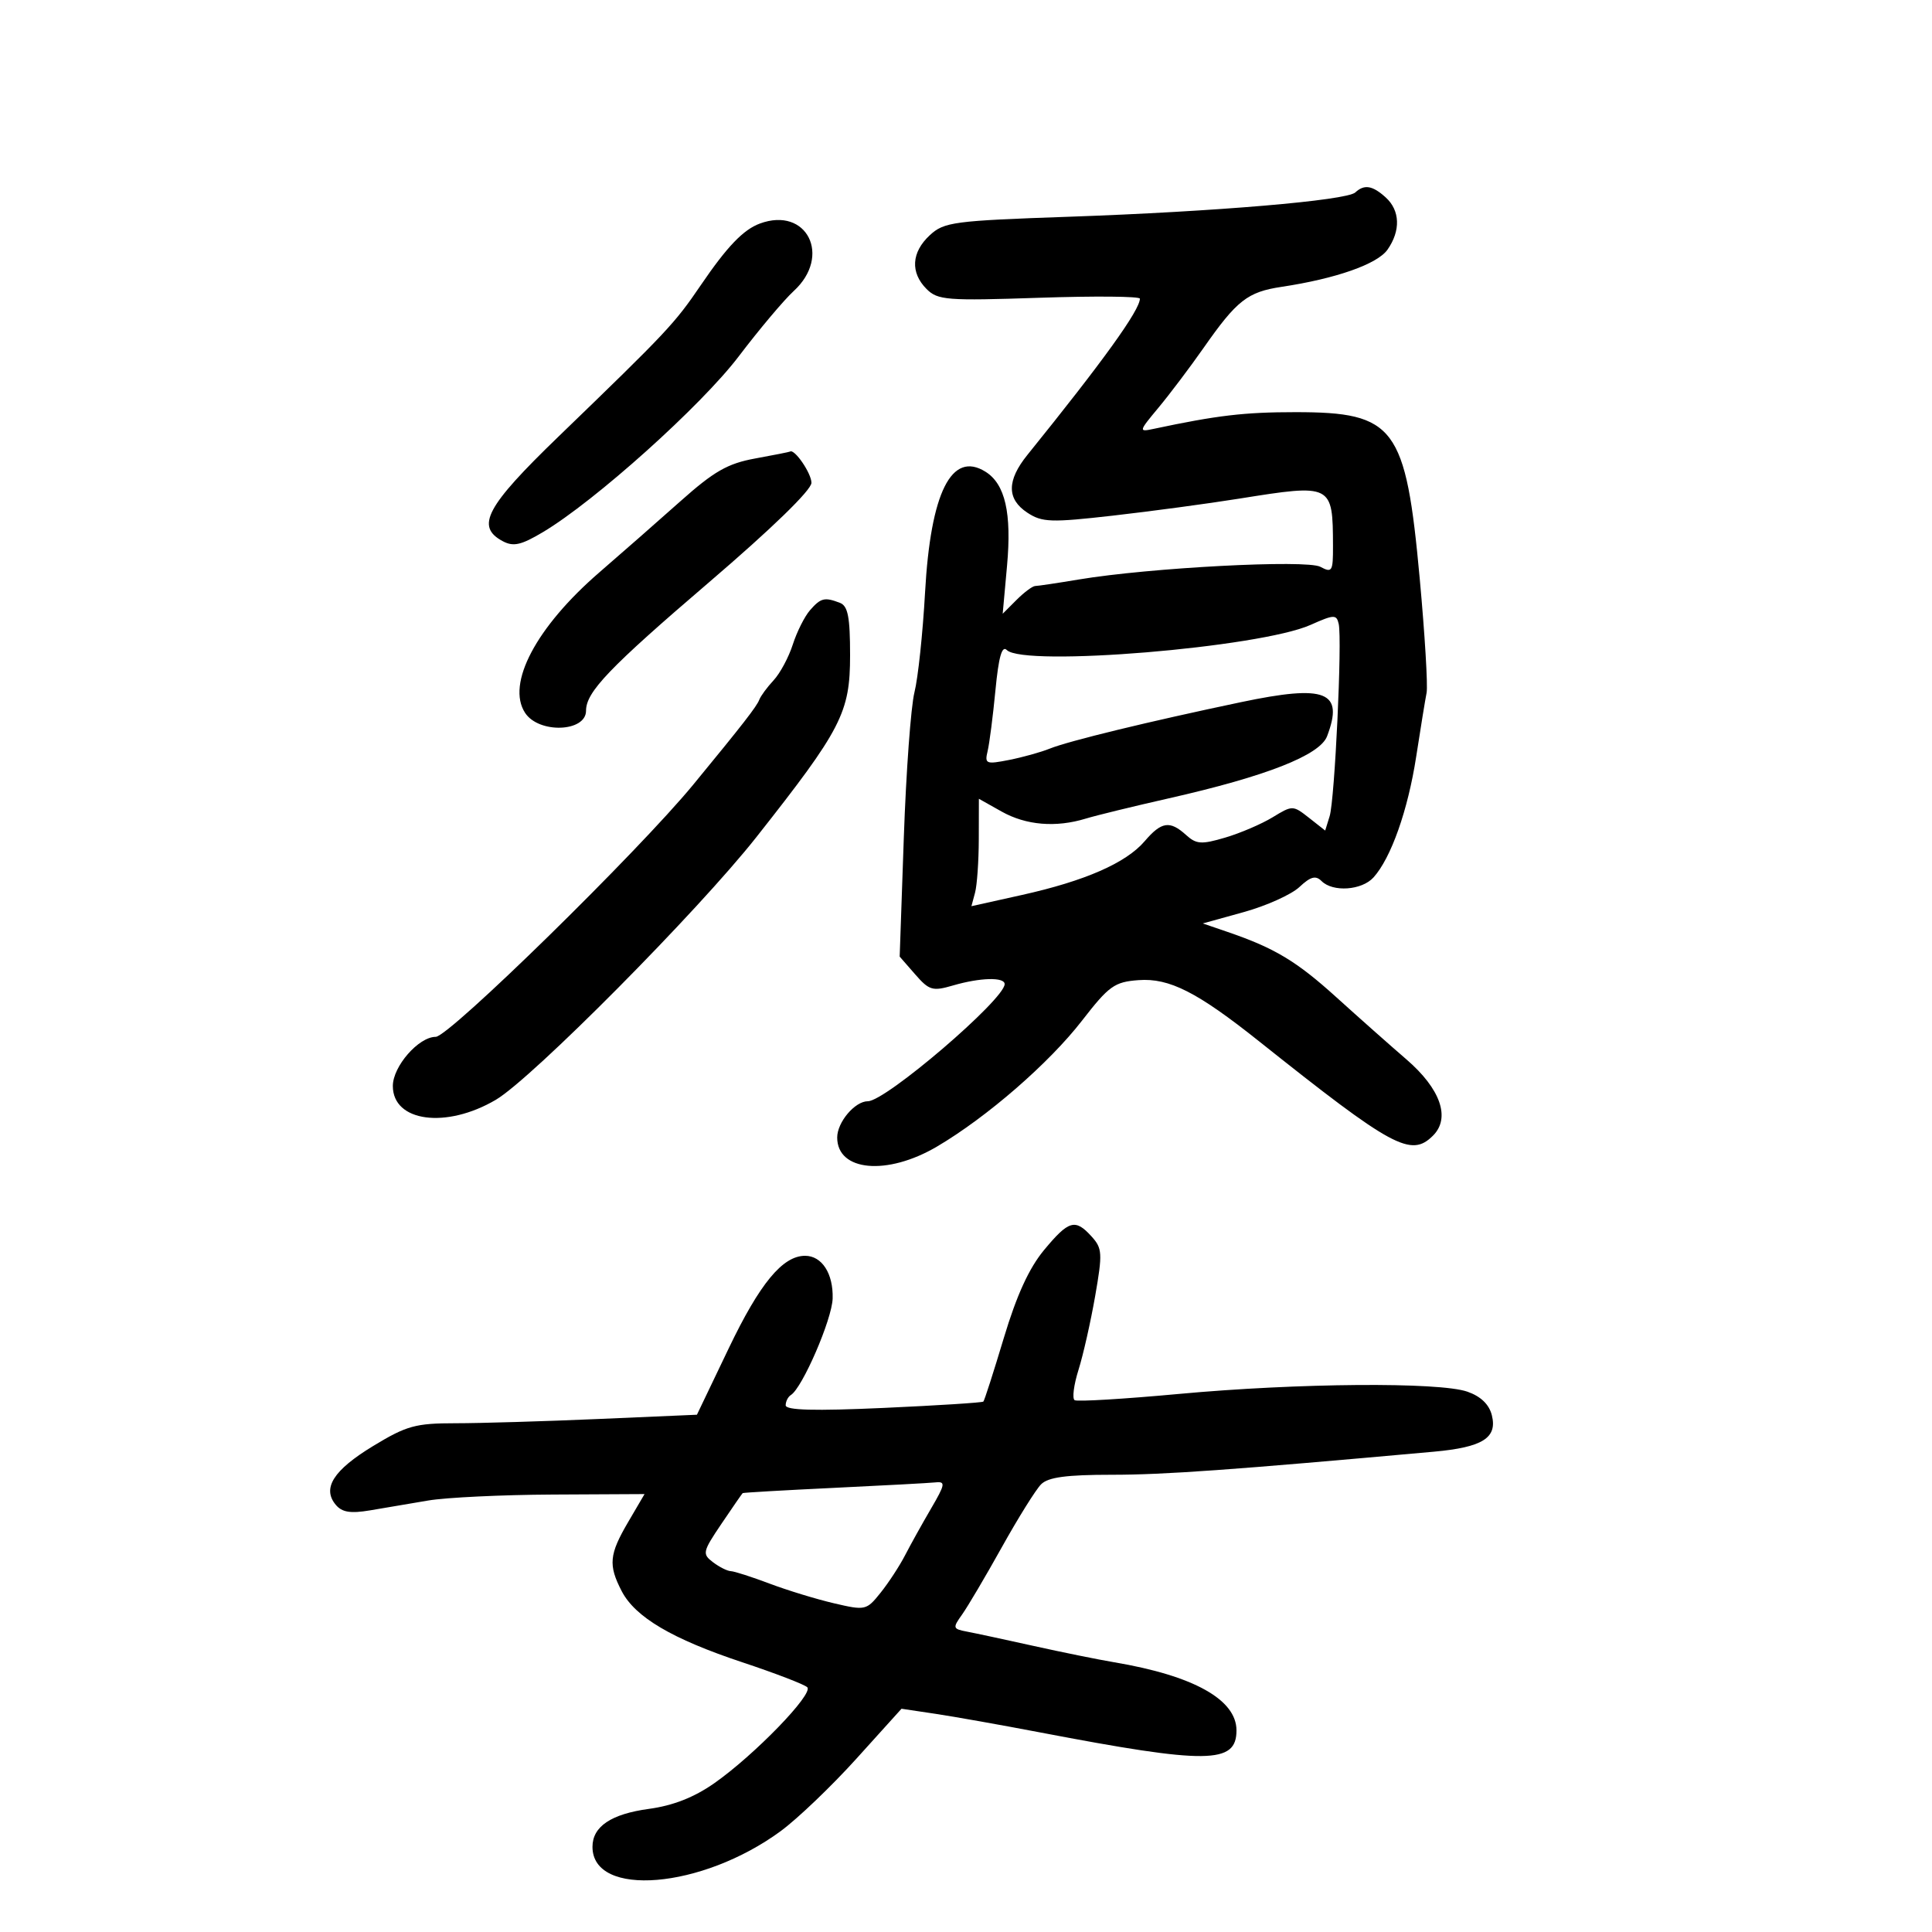 <svg xmlns="http://www.w3.org/2000/svg" width="300" height="300" viewBox="0 0 300 300" version="1.1">
	<path d="M 210.450 29.881 C 209.102 31.131, 188.681 32.866, 166.068 33.653 C 148.040 34.280, 146.594 34.471, 144.376 36.527 C 141.516 39.178, 141.329 42.329, 143.881 44.881 C 145.611 46.611, 147.021 46.720, 161.381 46.238 C 169.972 45.949, 177 46.011, 177 46.376 C 177 48.153, 171.314 56.051, 159.534 70.637 C 156.315 74.623, 156.317 77.507, 159.542 79.619 C 161.822 81.113, 163.188 81.160, 172.792 80.069 C 178.681 79.400, 187.517 78.211, 192.426 77.427 C 206.875 75.117, 206.956 75.158, 206.986 84.785 C 206.999 88.744, 206.849 88.990, 205.026 88.014 C 202.879 86.865, 178.501 88.146, 167.500 89.985 C 164.200 90.537, 161.162 90.991, 160.750 90.994 C 160.338 90.997, 159.032 91.968, 157.848 93.152 L 155.697 95.303 156.371 87.865 C 157.114 79.659, 156.083 75.158, 153.022 73.246 C 147.755 69.957, 144.505 76.456, 143.642 92 C 143.291 98.325, 142.550 105.300, 141.996 107.500 C 141.442 109.700, 140.699 119.834, 140.345 130.021 L 139.702 148.542 142.101 151.291 C 144.288 153.798, 144.808 153.950, 147.993 153.020 C 152.191 151.794, 156 151.695, 156 152.811 C 156 155.186, 137.534 171, 134.761 171 C 132.751 171, 130 174.252, 130 176.629 C 130 181.896, 137.753 182.600, 145.500 178.035 C 153.244 173.473, 162.882 165.105, 168.002 158.500 C 172.208 153.074, 173.050 152.471, 176.802 152.194 C 181.566 151.842, 185.914 154.051, 195.522 161.704 C 216.278 178.235, 219.095 179.762, 222.521 176.336 C 225.268 173.589, 223.691 169.074, 218.385 164.500 C 215.833 162.300, 210.947 157.967, 207.527 154.870 C 201.322 149.252, 197.938 147.218, 190.635 144.716 L 186.769 143.392 193.135 141.627 C 196.636 140.656, 200.518 138.909, 201.763 137.744 C 203.510 136.110, 204.298 135.898, 205.213 136.813 C 206.968 138.568, 211.461 138.254, 213.274 136.250 C 215.996 133.242, 218.621 125.816, 219.904 117.500 C 220.582 113.100, 221.310 108.633, 221.521 107.573 C 221.733 106.513, 221.254 98.545, 220.457 89.867 C 218.287 66.217, 216.632 64, 201.145 64 C 193.210 64, 189.011 64.496, 179.109 66.600 C 176.790 67.094, 176.813 66.996, 179.888 63.304 C 181.631 61.212, 184.789 57.025, 186.907 54 C 192.072 46.621, 193.715 45.336, 199 44.541 C 207.437 43.273, 213.879 41.011, 215.453 38.763 C 217.516 35.818, 217.407 32.678, 215.171 30.655 C 213.117 28.796, 211.845 28.588, 210.450 29.881 M 118 34.709 C 115.430 35.654, 112.900 38.289, 108.846 44.242 C 104.724 50.296, 103.679 51.408, 86.687 67.824 C 75.465 78.665, 73.816 81.761, 78.053 84.029 C 79.716 84.919, 80.905 84.652, 84.303 82.630 C 92.366 77.831, 108.894 62.996, 114.705 55.343 C 117.892 51.144, 121.737 46.575, 123.250 45.189 C 129.176 39.759, 125.301 32.025, 118 34.709 M 117.270 71.192 C 112.991 71.973, 110.882 73.177, 105.666 77.823 C 102.160 80.945, 96.500 85.911, 93.090 88.858 C 83.260 97.351, 78.584 106.190, 81.537 110.696 C 83.667 113.948, 91 113.686, 91 110.358 C 91 107.447, 94.602 103.686, 110.112 90.404 C 119.872 82.047, 126 76.093, 126 74.971 C 126 73.497, 123.372 69.658, 122.679 70.119 C 122.580 70.184, 120.147 70.667, 117.270 71.192 M 125.781 94.750 C 124.941 95.713, 123.735 98.114, 123.103 100.087 C 122.470 102.060, 121.131 104.555, 120.128 105.633 C 119.124 106.710, 118.122 108.070, 117.901 108.655 C 117.508 109.698, 115.346 112.478, 107.658 121.828 C 99.108 132.226, 69.726 161, 67.658 161 C 65.002 161, 61 165.587, 61 168.632 C 61 174.208, 69.283 175.315, 77 170.771 C 82.594 167.478, 108.395 141.465, 117.440 130 C 130.693 113.200, 132 110.664, 132 101.746 C 132 95.800, 131.667 94.086, 130.418 93.607 C 128.041 92.695, 127.449 92.840, 125.781 94.750 M 203.500 97.035 C 195.607 100.556, 158.985 103.585, 156.336 100.936 C 155.583 100.183, 155.066 102.014, 154.571 107.186 C 154.185 111.209, 153.639 115.459, 153.357 116.630 C 152.879 118.612, 153.109 118.708, 156.672 118.008 C 158.777 117.594, 161.627 116.801, 163.004 116.246 C 165.945 115.060, 178.349 112.046, 192.707 109.029 C 205.907 106.255, 208.712 107.367, 206.068 114.322 C 204.946 117.273, 196.609 120.544, 181.500 123.963 C 176 125.207, 170.195 126.624, 168.601 127.112 C 163.952 128.535, 159.323 128.148, 155.530 126.017 L 152 124.034 151.986 130.267 C 151.979 133.695, 151.718 137.448, 151.407 138.606 L 150.842 140.712 158.671 138.973 C 168.473 136.796, 174.849 134.004, 177.743 130.622 C 180.354 127.570, 181.653 127.376, 184.174 129.657 C 185.768 131.100, 186.556 131.152, 190.253 130.061 C 192.589 129.371, 195.902 127.951, 197.616 126.905 C 200.689 125.029, 200.768 125.030, 203.254 126.985 L 205.775 128.968 206.467 126.734 C 207.262 124.169, 208.431 99.320, 207.872 96.875 C 207.533 95.394, 207.146 95.408, 203.500 97.035 M 162.127 194.097 C 159.798 196.902, 157.865 201.122, 155.876 207.747 C 154.292 213.021, 152.862 217.471, 152.697 217.636 C 152.532 217.801, 145.558 218.244, 137.199 218.622 C 126.438 219.107, 122 218.988, 122 218.213 C 122 217.611, 122.362 216.894, 122.806 216.620 C 124.590 215.517, 129.202 204.863, 129.293 201.631 C 129.403 197.754, 127.625 195, 125.012 195 C 121.523 195, 117.977 199.297, 113.150 209.380 L 108.219 219.678 92.951 220.339 C 84.553 220.703, 74.550 221, 70.722 221 C 64.517 221, 63.130 221.384, 57.936 224.539 C 51.785 228.276, 49.994 231.083, 52.126 233.652 C 53.101 234.827, 54.405 235.041, 57.459 234.529 C 59.681 234.155, 63.750 233.467, 66.500 232.998 C 69.250 232.529, 77.931 232.113, 85.792 232.073 L 100.084 232 97.542 236.338 C 94.592 241.372, 94.437 243.011, 96.528 247.055 C 98.625 251.109, 104.354 254.491, 115.272 258.120 C 120.347 259.807, 124.881 261.549, 125.347 261.991 C 126.395 262.985, 117.129 272.550, 110.893 276.911 C 107.767 279.098, 104.508 280.375, 100.754 280.884 C 94.892 281.680, 92 283.625, 92 286.774 C 92 294.726, 108.997 293.311, 121.217 284.341 C 123.834 282.420, 129.127 277.357, 132.980 273.090 L 139.985 265.333 145.242 266.119 C 148.134 266.552, 155.450 267.852, 161.500 269.008 C 187.504 273.976, 192 273.930, 192 268.696 C 192 263.907, 185.328 260.191, 173 258.115 C 170.525 257.698, 164.900 256.557, 160.500 255.580 C 156.100 254.603, 151.445 253.603, 150.156 253.359 C 147.941 252.939, 147.899 252.794, 149.390 250.707 C 150.257 249.493, 153.041 244.778, 155.576 240.229 C 158.111 235.680, 160.850 231.292, 161.664 230.479 C 162.762 229.381, 165.592 229, 172.644 229 C 180.826 229, 191.215 228.256, 222.654 225.417 C 230.218 224.734, 232.537 223.275, 231.653 219.756 C 231.231 218.074, 229.933 216.824, 227.857 216.100 C 223.483 214.575, 201.524 214.747, 183.053 216.450 C 174.557 217.234, 167.275 217.670, 166.870 217.420 C 166.465 217.169, 166.732 215.060, 167.463 212.732 C 168.195 210.405, 169.361 205.240, 170.056 201.255 C 171.214 194.615, 171.168 193.843, 169.504 192.005 C 166.960 189.194, 165.965 189.476, 162.127 194.097 M 129.500 231.034 C 121.800 231.401, 115.419 231.769, 115.321 231.851 C 115.222 231.933, 113.742 234.075, 112.030 236.610 C 109.093 240.962, 109.019 241.296, 110.709 242.578 C 111.694 243.325, 112.941 243.951, 113.481 243.968 C 114.020 243.986, 116.720 244.853, 119.481 245.895 C 122.241 246.937, 126.748 248.315, 129.495 248.957 C 134.379 250.097, 134.540 250.061, 136.742 247.312 C 137.981 245.765, 139.690 243.150, 140.540 241.500 C 141.390 239.850, 143.205 236.588, 144.572 234.250 C 146.774 230.487, 146.855 230.021, 145.279 230.183 C 144.301 230.284, 137.200 230.667, 129.500 231.034" stroke="none" fill="black" fill-rule="evenodd"/>
</svg>